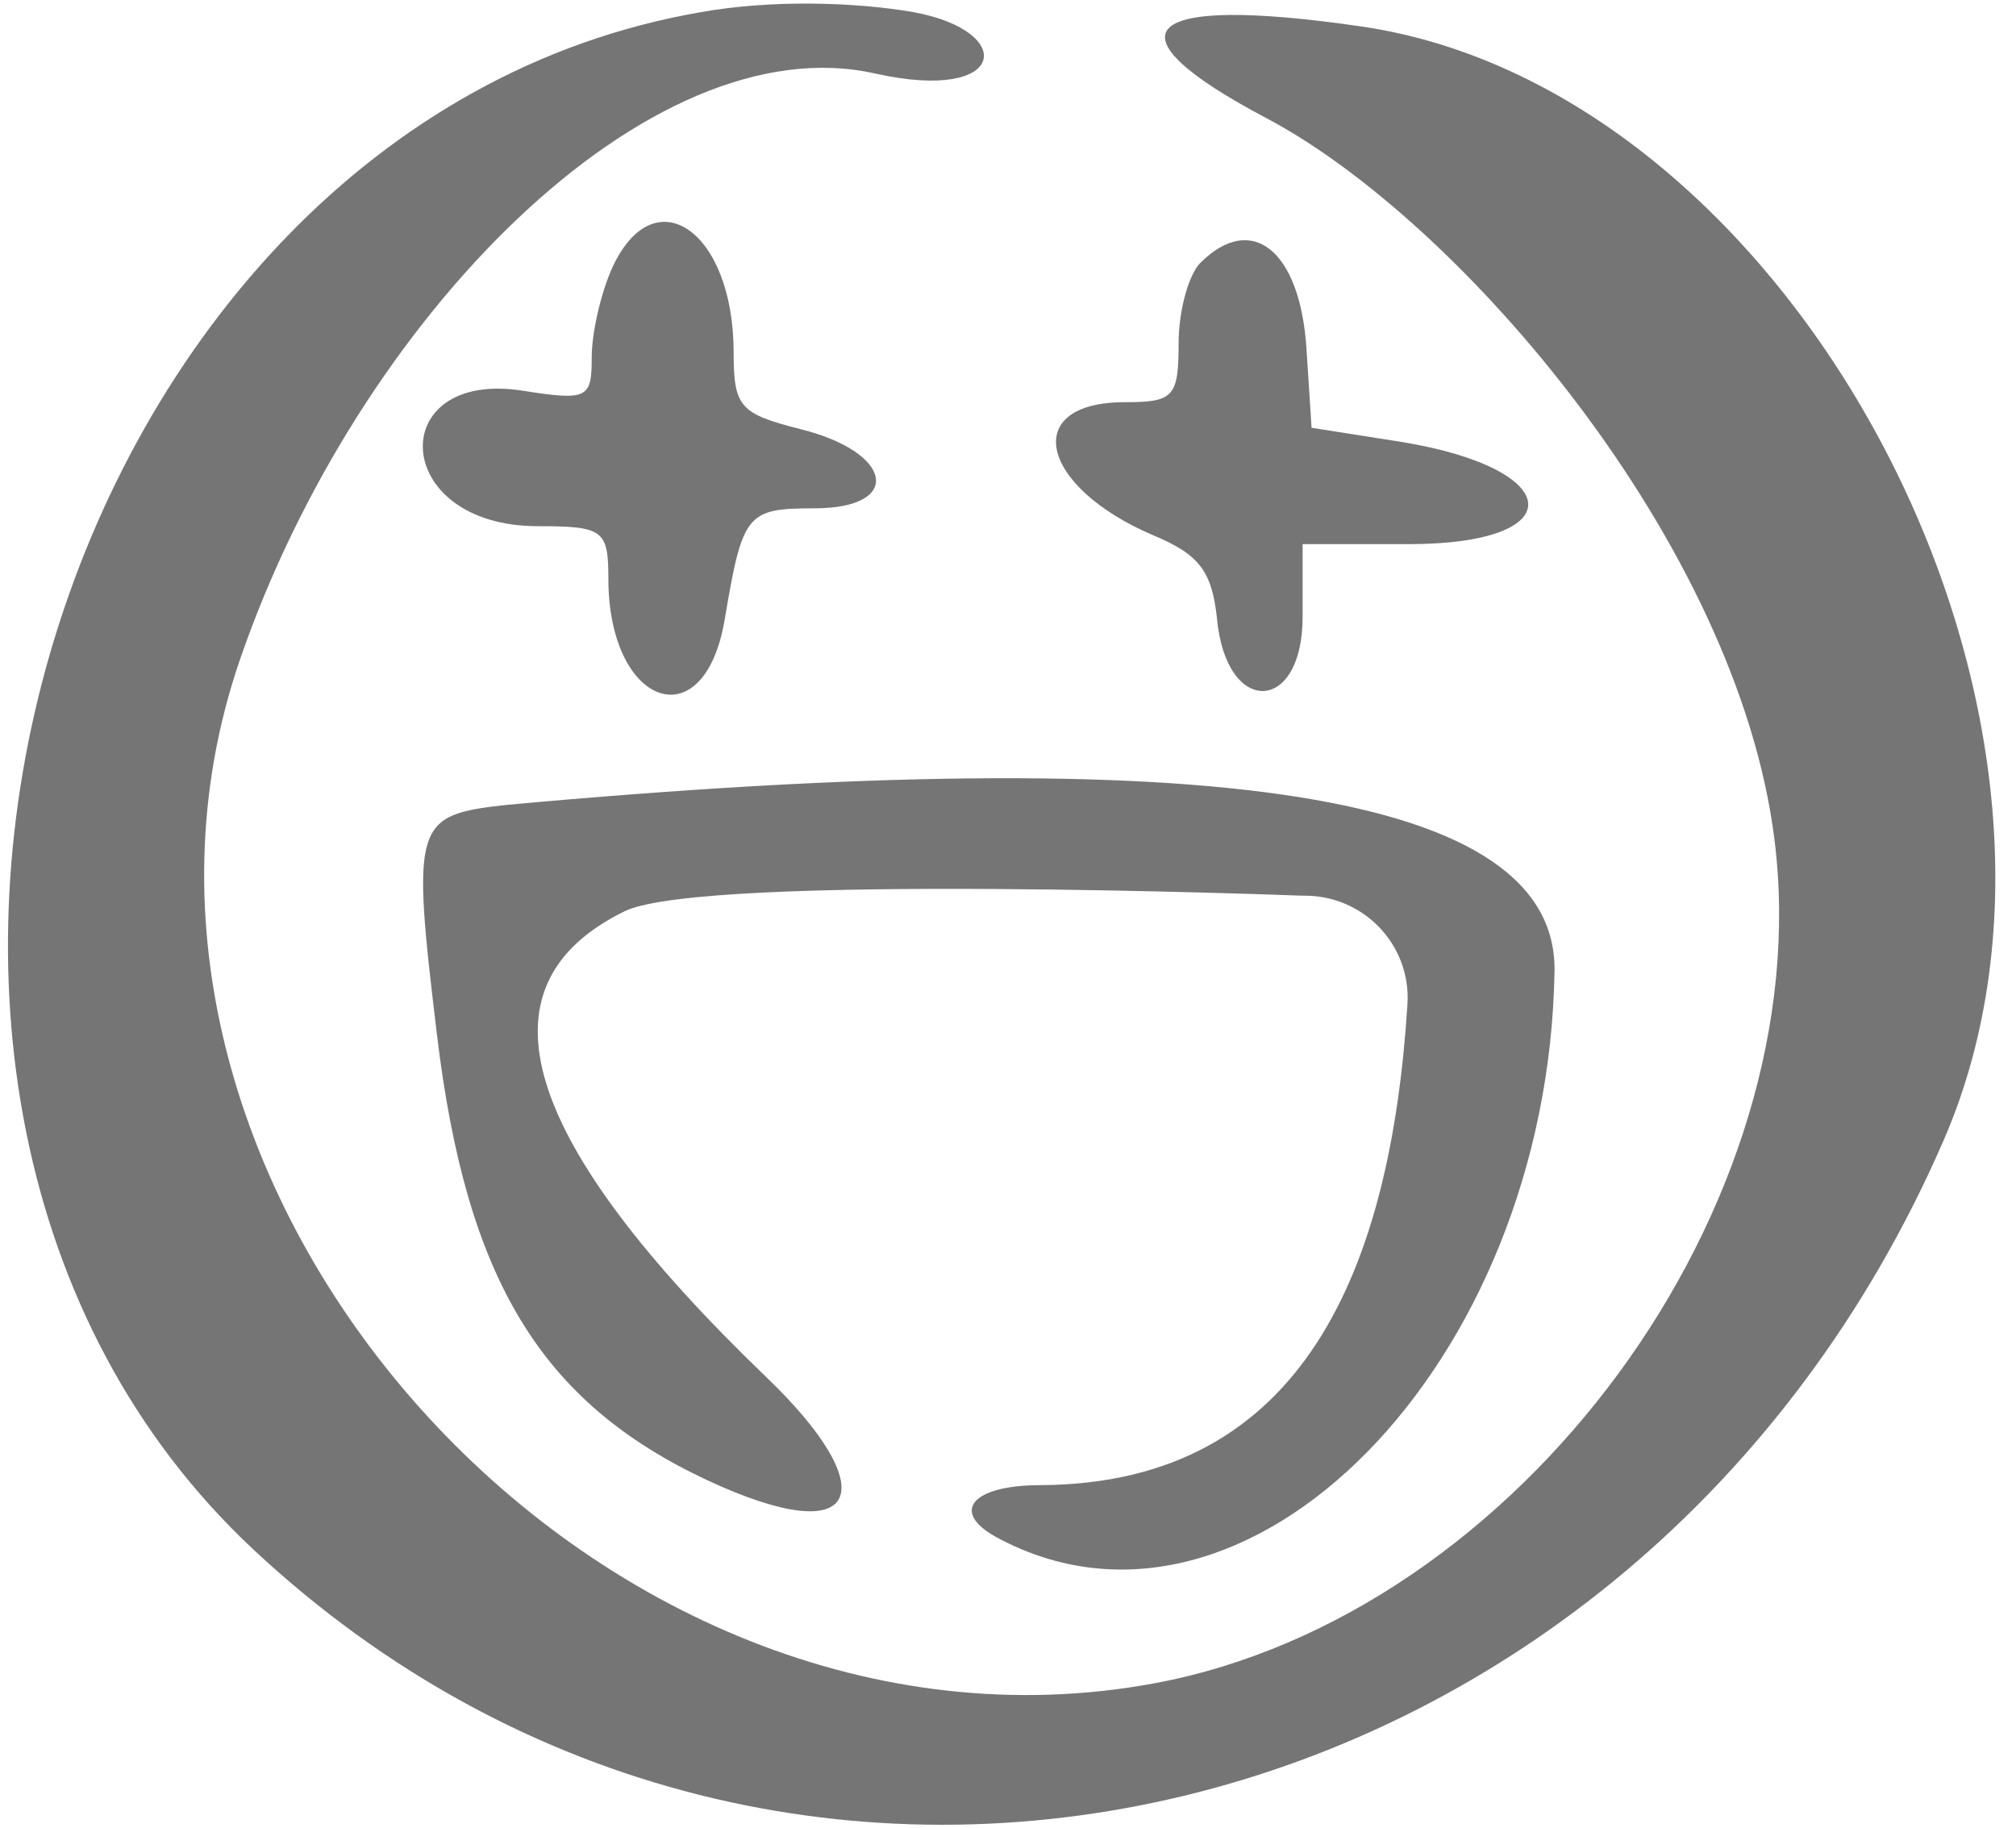 <svg width="43" height="39" viewBox="0 0 43 39" fill="none" xmlns="http://www.w3.org/2000/svg">
<path d="M9.321 22.079C9.948 27.288 11.53 29.906 15.075 31.569C18.403 33.124 18.866 31.788 16.33 29.361C11.176 24.397 10.03 21.043 13.33 19.434C15.048 18.615 27.784 19.106 27.784 19.106C29.066 19.079 30.102 20.142 30.02 21.424C29.666 27.015 27.839 31.651 22.194 31.679C20.721 31.679 20.257 32.251 21.266 32.797C26.584 35.66 33.02 29.115 33.157 20.715C33.211 16.924 25.957 15.779 10.794 17.17C8.83 17.388 8.776 17.552 9.321 22.079Z" fill="#757575"/>
<path d="M24.593 11.416C25.575 11.825 25.848 12.179 25.957 13.188C26.148 15.288 27.784 15.234 27.784 13.161V11.607H30.048C33.539 11.607 33.402 9.998 29.884 9.425L27.975 9.125L27.866 7.434C27.73 5.334 26.694 4.516 25.603 5.607C25.357 5.852 25.139 6.616 25.139 7.325C25.139 8.47 25.03 8.579 23.994 8.579C21.757 8.579 22.166 10.379 24.593 11.416Z" fill="#757575"/>
<path d="M29.012 0.561C24.321 -0.121 23.503 0.67 27.021 2.525C31.139 4.707 37.057 11.579 37.848 17.906C38.829 25.706 32.42 34.46 24.621 35.906C12.703 38.115 1.249 25.297 5.121 14.061C7.63 6.779 13.848 0.479 18.675 1.57C21.484 2.198 21.703 0.67 19.494 0.261C18.266 0.043 16.439 -0.011 14.939 0.261C1.058 2.661 -4.969 23.333 5.394 33.042C16.794 43.706 34.93 39.315 41.448 24.343C45.375 15.343 38.339 1.898 29.012 0.561Z" fill="#757575"/>
<path d="M11.476 11.224C12.867 11.224 12.976 11.306 12.976 12.342C12.976 15.07 15.021 15.806 15.457 13.215C15.839 10.952 15.921 10.843 17.366 10.843C19.275 10.843 19.057 9.643 17.066 9.152C15.785 8.824 15.648 8.688 15.648 7.515C15.648 4.925 13.957 3.752 13.057 5.715C12.812 6.261 12.621 7.106 12.621 7.624C12.621 8.497 12.539 8.552 11.148 8.334C8.203 7.87 8.312 11.224 11.476 11.224Z" fill="#757575"/>
</svg>
